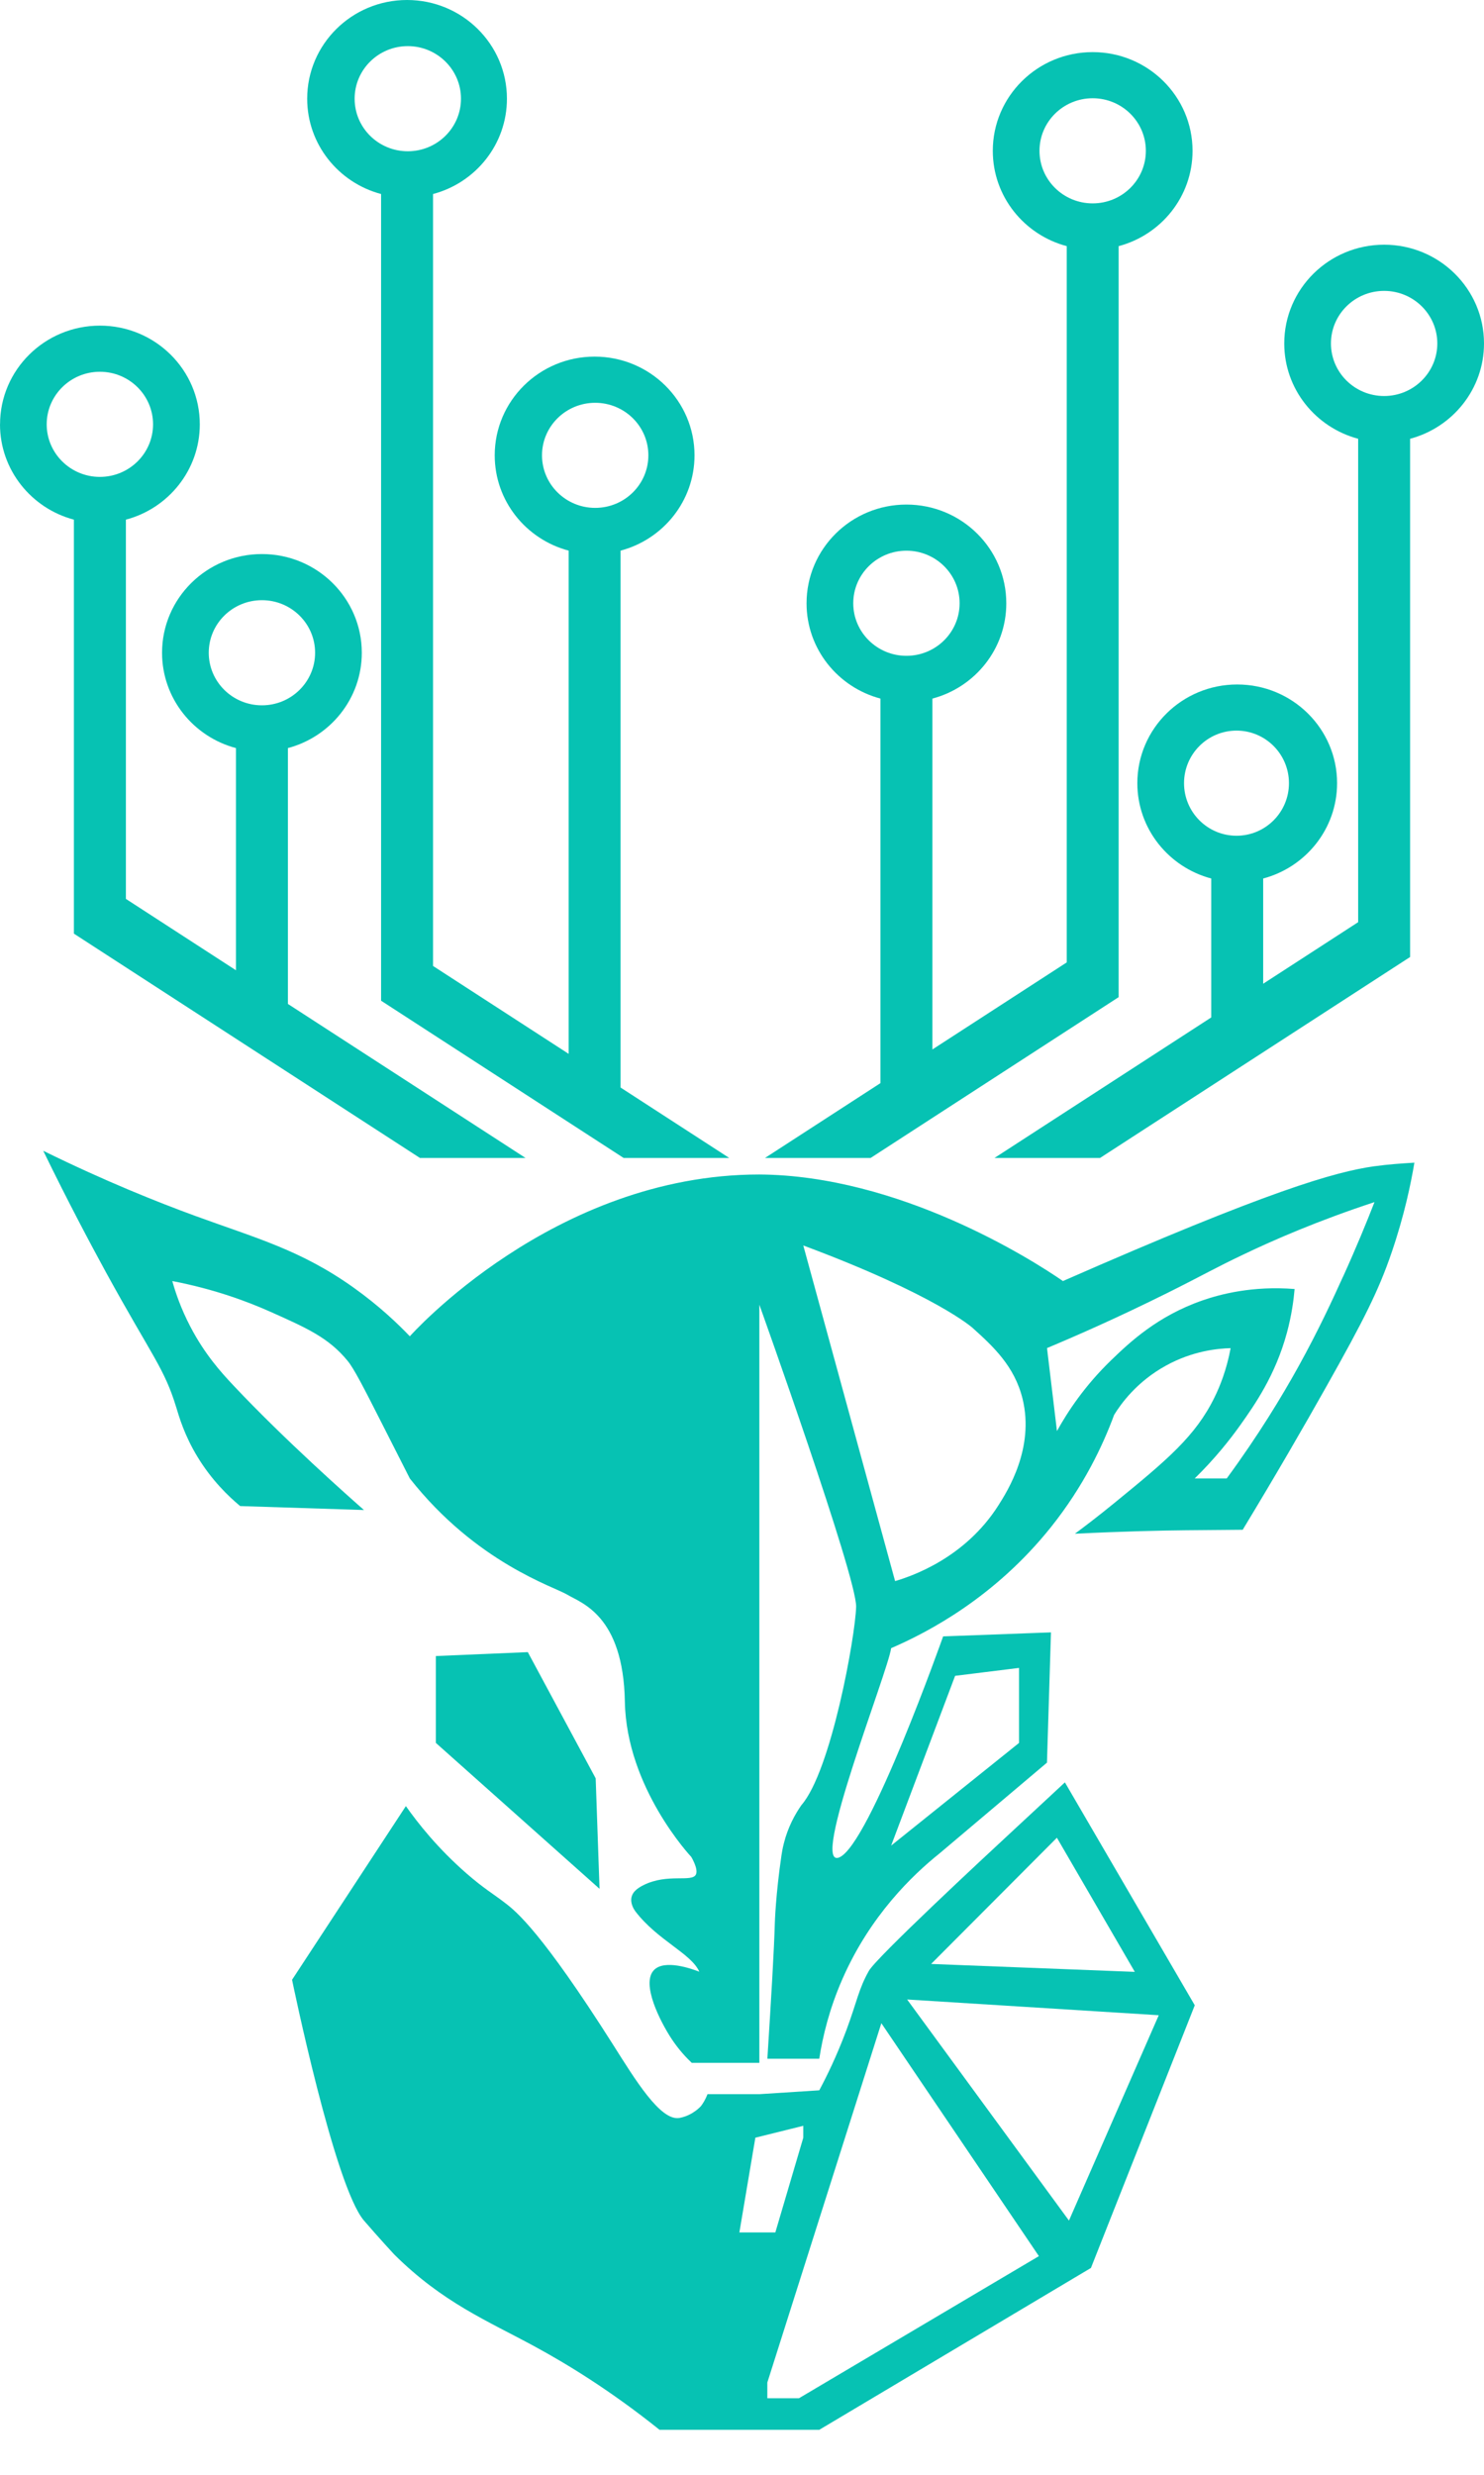 <svg width="30" height="50" viewBox="0 0 30 50" fill="none" xmlns="http://www.w3.org/2000/svg">
<g clip-path="url(#clip0_794_418)">
<path d="M1.494 18.863L8.489 23.395H10.624L5.82 20.283V15.114C6.68 14.886 7.314 14.111 7.314 13.188C7.314 12.087 6.41 11.194 5.295 11.194C4.18 11.194 3.276 12.087 3.276 13.188C3.276 14.111 3.91 14.886 4.77 15.114V19.603L2.545 18.161V10.499C3.405 10.271 4.039 9.495 4.039 8.573C4.039 7.472 3.135 6.579 2.02 6.579C0.905 6.579 0.001 7.472 0.001 8.573H0C0 9.495 0.634 10.271 1.494 10.499V18.863ZM4.22 13.188C4.22 12.602 4.701 12.126 5.295 12.126C5.889 12.126 6.37 12.602 6.37 13.188C6.37 13.774 5.889 14.25 5.295 14.25C4.701 14.25 4.22 13.774 4.22 13.188ZM0.944 8.573C0.944 7.987 1.426 7.511 2.019 7.511C2.613 7.511 3.094 7.987 3.094 8.573C3.094 9.159 2.613 9.635 2.019 9.635C1.426 9.635 0.944 9.159 0.944 8.573Z" fill="#06C2B3"/>
<path d="M12.545 21.972V11.125C13.406 10.897 14.04 10.122 14.04 9.199C14.04 8.098 13.136 7.205 12.02 7.205C10.905 7.205 10.001 8.098 10.001 9.199C10.001 10.122 10.635 10.897 11.496 11.125V21.292L8.754 19.516V3.92C9.615 3.692 10.248 2.916 10.248 1.994C10.248 0.893 9.344 0 8.229 0C7.114 0 6.21 0.893 6.21 1.994C6.21 2.916 6.844 3.692 7.704 3.92V20.218L12.607 23.395H14.742L12.545 21.972ZM10.957 9.199C10.957 8.613 11.439 8.138 12.032 8.138C12.626 8.138 13.107 8.613 13.107 9.199C13.107 9.786 12.626 10.261 12.032 10.261C11.439 10.261 10.957 9.786 10.957 9.199ZM7.169 1.994C7.169 1.408 7.65 0.932 8.244 0.932C8.837 0.932 9.319 1.408 9.319 1.994C9.319 2.581 8.837 3.056 8.244 3.056C7.65 3.056 7.169 2.581 7.169 1.994Z" fill="#06C2B3"/>
<path d="M22.089 1.053C20.974 1.053 20.07 1.946 20.07 3.047C20.07 3.969 20.704 4.745 21.565 4.973V19.444L18.849 21.203V14.114C19.71 13.886 20.343 13.111 20.343 12.189C20.343 11.087 19.439 10.194 18.324 10.194C17.209 10.194 16.305 11.087 16.305 12.189C16.305 13.111 16.939 13.886 17.799 14.114V21.883L15.465 23.395H17.6L22.614 20.146V4.973C23.475 4.745 24.108 3.969 24.108 3.047C24.108 1.946 23.204 1.053 22.089 1.053ZM17.249 12.188C17.249 11.602 17.731 11.126 18.324 11.126C18.918 11.126 19.399 11.602 19.399 12.188C19.399 12.774 18.918 13.25 18.324 13.25C17.731 13.25 17.249 12.774 17.249 12.188ZM23.164 3.047C23.164 3.634 22.683 4.109 22.089 4.109C21.495 4.109 21.014 3.634 21.014 3.047C21.014 2.461 21.495 1.985 22.089 1.985C22.683 1.985 23.164 2.461 23.164 3.047Z" fill="#06C2B3"/>
<path d="M27.981 4.944C26.866 4.944 25.962 5.837 25.962 6.939C25.962 7.861 26.596 8.636 27.456 8.865V18.631L25.536 19.875V17.749C26.396 17.521 27.03 16.745 27.03 15.823C27.03 14.722 26.126 13.829 25.011 13.829C23.896 13.829 22.992 14.722 22.992 15.823C22.992 16.745 23.626 17.521 24.486 17.749V20.556L20.104 23.395H22.238L28.506 19.335V8.865C29.366 8.636 30 7.861 30 6.939C30 5.837 29.096 4.944 27.981 4.944ZM24.997 16.885C24.411 16.885 23.936 16.409 23.936 15.823C23.936 15.237 24.411 14.761 24.997 14.761C25.583 14.761 26.057 15.237 26.057 15.823C26.057 16.409 25.583 16.885 24.997 16.885ZM29.056 6.939C29.056 7.525 28.574 8.001 27.981 8.001C27.387 8.001 26.906 7.525 26.906 6.939C26.906 6.353 27.387 5.877 27.981 5.877C28.574 5.877 29.056 6.353 29.056 6.939Z" fill="#06C2B3"/>
<path d="M10.67 33.379L8.811 33.458V35.213L12.12 38.161L12.042 35.929L10.67 33.379Z" fill="#06C2B3"/>
<path d="M27.793 23.561C26.988 23.673 25.639 24.06 21.488 25.882C20.846 25.438 18.176 23.747 15.351 23.729C11.183 23.729 8.285 26.998 8.285 26.998C8.044 26.746 7.665 26.383 7.149 26.015C6.079 25.253 5.185 25.018 3.942 24.564C3.196 24.291 2.136 23.87 0.874 23.25C1.381 24.291 1.825 25.124 2.141 25.703C3.078 27.41 3.321 27.64 3.563 28.434C3.62 28.62 3.725 28.995 3.994 29.436C4.281 29.908 4.618 30.231 4.855 30.428L7.358 30.508C7.061 30.247 5.748 29.086 4.717 27.989C4.47 27.727 4.139 27.361 3.848 26.803C3.656 26.436 3.546 26.108 3.483 25.882C4.334 26.045 5.003 26.296 5.467 26.503C6.209 26.834 6.645 27.028 7.027 27.494C7.158 27.653 7.349 28.027 7.726 28.77C7.825 28.965 8.178 29.66 8.285 29.871C9.635 31.581 11.199 32.054 11.473 32.221C11.747 32.387 12.6 32.632 12.632 34.379C12.663 36.127 13.974 37.516 13.974 37.516C13.974 37.516 14.121 37.757 14.069 37.87C13.991 38.039 13.499 37.84 13.005 38.088C12.867 38.158 12.793 38.23 12.769 38.321C12.735 38.452 12.813 38.572 12.842 38.613C13.289 39.201 13.974 39.466 14.137 39.836C13.99 39.779 13.439 39.58 13.222 39.801C12.951 40.077 13.354 40.854 13.574 41.189C13.723 41.415 13.878 41.577 13.984 41.677H15.351V26.36C15.351 26.36 17.323 31.866 17.307 32.463C17.291 33.06 16.802 35.783 16.201 36.47C16.07 36.658 15.928 36.916 15.846 37.242C15.819 37.349 15.806 37.431 15.798 37.484C15.68 38.287 15.664 38.842 15.664 38.842C15.648 39.405 15.592 40.342 15.513 41.594H16.562C16.632 41.142 16.765 40.591 17.024 39.997C17.588 38.701 18.454 37.878 18.993 37.446C19.717 36.834 20.441 36.223 21.165 35.612L21.246 32.98L19.066 33.061C19.066 33.061 17.577 37.271 16.967 37.526C16.358 37.781 17.951 33.779 18.015 33.299C18.766 32.975 20.112 32.271 21.246 30.853C21.912 30.019 22.297 29.198 22.523 28.585C22.658 28.367 22.978 27.915 23.573 27.589C24.115 27.291 24.622 27.244 24.878 27.238C24.795 27.682 24.659 28.014 24.552 28.232C24.167 29.018 23.59 29.499 22.53 30.364C22.2 30.634 21.92 30.846 21.73 30.987C22.726 30.938 23.467 30.922 23.971 30.917C24.211 30.915 25.122 30.907 25.122 30.907C25.798 29.792 26.358 28.822 26.793 28.049C27.583 26.649 27.875 26.059 28.133 25.304C28.387 24.562 28.52 23.925 28.593 23.49C28.331 23.506 28.063 23.524 27.792 23.562L27.793 23.561ZM19.308 33.858L20.6 33.698V35.214L18.015 37.288L19.308 33.858H19.308ZM20.182 30.416C19.508 31.475 18.444 31.841 18.095 31.944L16.239 25.163C18.924 26.164 19.66 26.827 19.66 26.827C20.08 27.205 20.51 27.603 20.672 28.262C20.916 29.261 20.365 30.128 20.182 30.416V30.416ZM27.148 25.797C26.953 26.227 26.664 26.859 26.247 27.612C25.911 28.218 25.439 28.998 24.799 29.87H24.152C24.562 29.468 24.859 29.092 25.062 28.808C25.372 28.373 25.782 27.785 26.015 26.929C26.113 26.567 26.153 26.257 26.171 26.043C25.321 25.975 24.669 26.148 24.309 26.273C23.399 26.589 22.837 27.12 22.466 27.478C21.924 28.001 21.578 28.53 21.367 28.913L21.166 27.236C21.73 27 22.583 26.628 23.61 26.117C24.302 25.772 24.572 25.613 25.133 25.347C25.744 25.055 26.639 24.664 27.786 24.287C27.63 24.687 27.419 25.203 27.149 25.797H27.148Z" fill="#06C2B3"/>
<path d="M21.528 36.01C21.528 36.01 21.128 36.383 20.55 36.918C19.866 37.551 17.719 39.546 17.564 39.82C17.356 40.189 17.325 40.438 17.109 41.02C16.913 41.545 16.708 41.959 16.562 42.232L15.35 42.31H14.302C14.302 42.31 14.261 42.431 14.171 42.55C14.171 42.55 14.008 42.74 13.737 42.79C13.352 42.861 12.837 42.01 12.389 41.303C10.96 39.051 10.444 38.625 10.219 38.453C9.961 38.254 9.785 38.159 9.429 37.849C8.844 37.338 8.448 36.834 8.205 36.49L5.904 39.999C5.904 39.999 6.761 44.169 7.358 44.864C7.652 45.206 7.967 45.546 7.967 45.546C8.951 46.523 9.852 46.887 10.814 47.41C11.455 47.758 12.337 48.293 13.333 49.091H16.562L22.054 45.821L24.153 40.514L21.528 36.011V36.01ZM21.366 37.129L22.941 39.839L18.823 39.679L21.366 37.129ZM14.947 45.103L15.27 43.189L16.239 42.949V43.189L15.674 45.103H14.946H14.947ZM16.153 48.453H15.512V48.136L17.817 40.876L21.002 45.582L16.152 48.453H16.153ZM21.61 44.864L18.338 40.397L23.425 40.715L21.61 44.863V44.864Z" fill="#06C2B3"/>
</g>
<defs>
<clipPath id="clip0_794_418">
<rect width="30" height="49.091" fill="white"/>
</clipPath>
</defs>
</svg>
